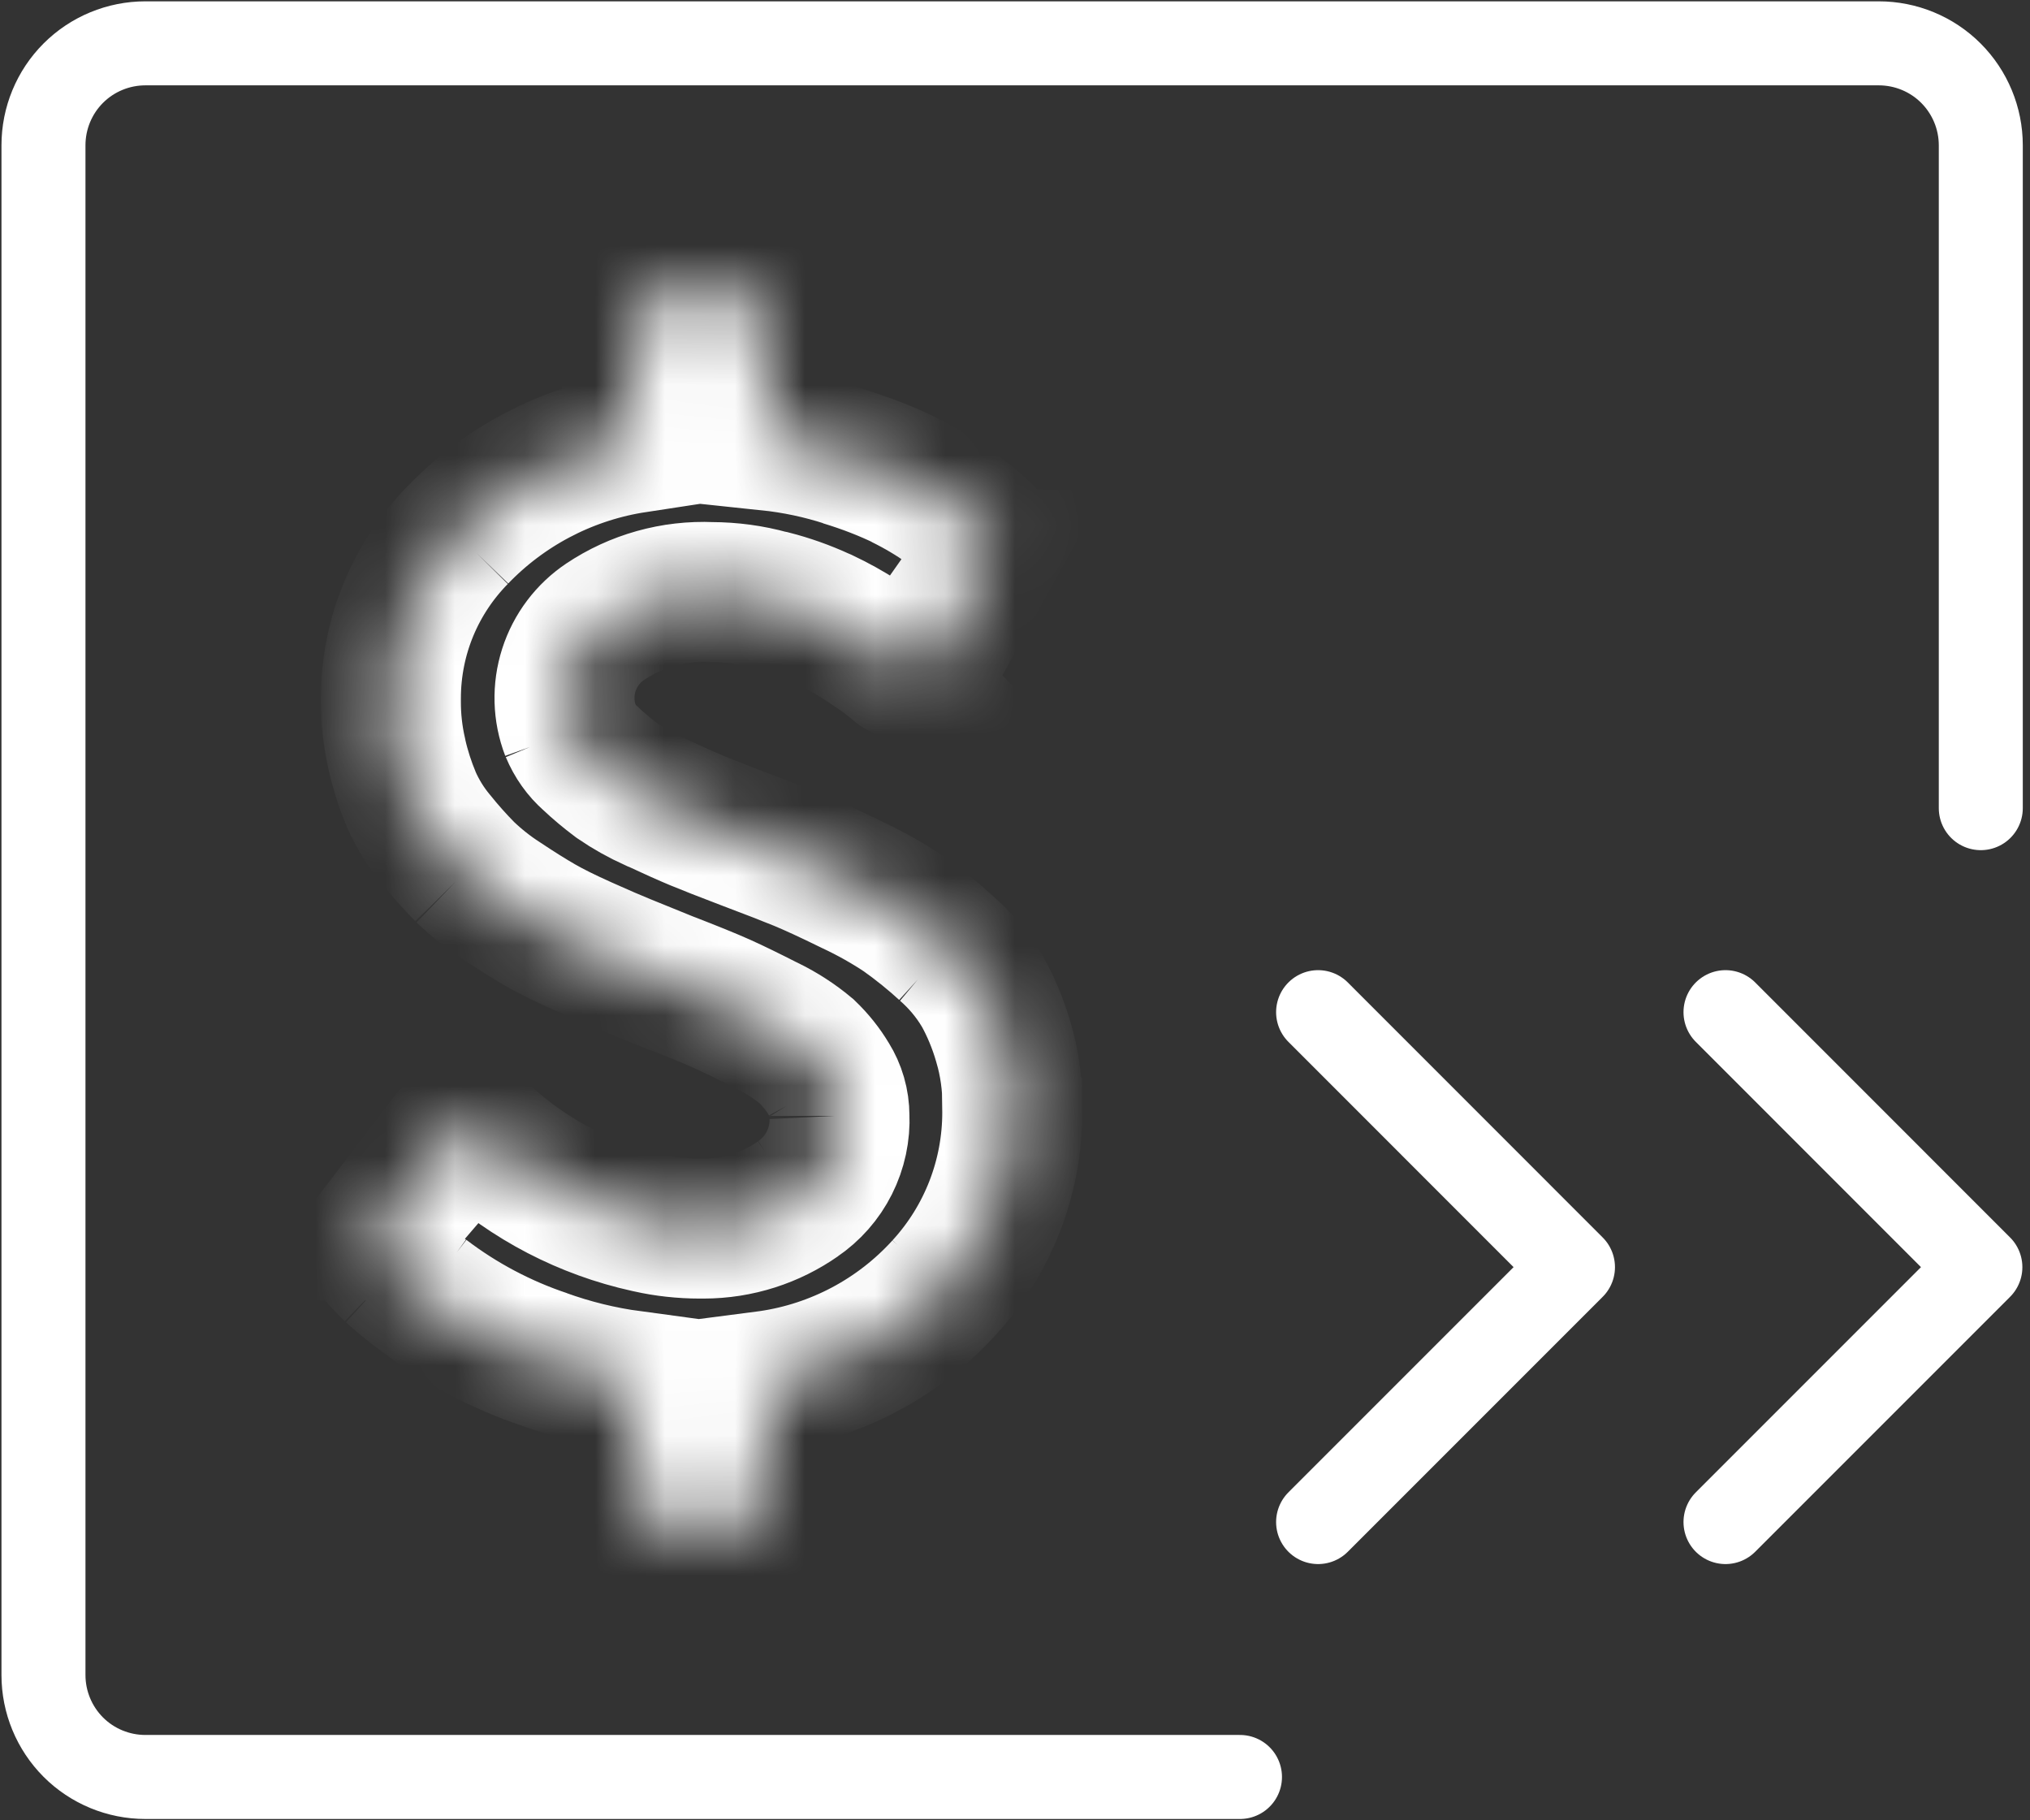 <svg width="29" height="26" viewBox="0 0 29 26" fill="none" xmlns="http://www.w3.org/2000/svg">
<rect x="0" y="0" width="29" height="26" fill="#333333" stroke="none"/>
<path d="M18.83 21.74L22.471 18.099L18.83 14.457" stroke="white" stroke-width="1.2" stroke-linecap="round" stroke-linejoin="round"/>
<path d="M24.65 21.74L28.291 18.099L24.65 14.457" stroke="white" stroke-width="1.2" stroke-linecap="round" stroke-linejoin="round"/>
<path d="M28.297 11.543V2.075C28.297 1.689 28.143 1.318 27.87 1.045C27.597 0.772 27.226 0.619 26.84 0.619H2.077C1.691 0.619 1.32 0.772 1.047 1.045C0.774 1.318 0.621 1.689 0.621 2.075V23.925C0.621 24.311 0.774 24.681 1.047 24.955C1.32 25.228 1.691 25.381 2.077 25.381H17.714" stroke="white" stroke-width="1.2" stroke-linecap="round" stroke-linejoin="round"/>
<mask id="path-4-inside-1_357_4332" fill="white">
<path d="M14.46 15.819L14.461 15.886C14.462 16.814 14.114 17.709 13.487 18.392L13.489 18.39C12.836 19.109 11.952 19.579 10.99 19.718L10.967 19.721V21.44C10.967 21.52 10.935 21.596 10.879 21.652C10.822 21.709 10.746 21.741 10.666 21.741H10.654H10.655H9.338C9.256 21.739 9.177 21.706 9.119 21.648C9.06 21.59 9.027 21.511 9.026 21.428V19.721C8.587 19.662 8.156 19.556 7.74 19.405L7.783 19.419C7.161 19.211 6.578 18.902 6.057 18.505L6.071 18.516C5.912 18.401 5.759 18.277 5.613 18.145L5.618 18.15C5.537 18.072 5.48 18.014 5.448 17.975C5.395 17.923 5.364 17.852 5.361 17.778C5.357 17.704 5.382 17.631 5.43 17.575L5.429 17.575L6.433 16.259C6.46 16.224 6.494 16.196 6.532 16.176C6.571 16.156 6.613 16.144 6.657 16.142H6.658C6.701 16.134 6.745 16.138 6.786 16.154C6.827 16.169 6.863 16.195 6.891 16.23L6.891 16.231L6.91 16.25C7.569 16.853 8.375 17.271 9.247 17.463L9.28 17.47C9.497 17.519 9.746 17.548 10.002 17.548L10.047 17.548C10.55 17.548 11.017 17.391 11.4 17.123L11.392 17.128C11.586 16.997 11.743 16.819 11.848 16.61C11.953 16.401 12.003 16.169 11.992 15.936V15.939C11.992 15.747 11.938 15.569 11.844 15.418L11.846 15.422C11.757 15.272 11.648 15.135 11.521 15.015L11.52 15.014C11.351 14.873 11.164 14.752 10.966 14.655L10.95 14.648C10.689 14.515 10.476 14.411 10.309 14.336C10.142 14.261 9.882 14.155 9.529 14.019C9.275 13.915 9.075 13.834 8.928 13.775C8.782 13.716 8.582 13.63 8.328 13.516C8.075 13.403 7.872 13.302 7.719 13.214C7.566 13.126 7.382 13.011 7.167 12.868C6.979 12.747 6.804 12.608 6.642 12.453L6.643 12.454C6.497 12.306 6.358 12.15 6.228 11.988L6.218 11.976C6.08 11.809 5.966 11.623 5.878 11.425L5.872 11.41C5.788 11.209 5.721 11.001 5.672 10.788L5.667 10.762C5.611 10.518 5.583 10.268 5.584 10.018V10V9.978C5.584 9.068 5.949 8.242 6.541 7.64L6.54 7.641C7.2 6.955 8.063 6.498 9.001 6.338L9.027 6.334V4.576V4.573C9.027 4.487 9.063 4.41 9.12 4.356C9.148 4.326 9.182 4.303 9.219 4.287C9.256 4.271 9.296 4.263 9.337 4.263H10.668C10.834 4.263 10.968 4.398 10.968 4.564V4.576V4.576V6.292C11.369 6.334 11.735 6.414 12.085 6.527L12.046 6.517C12.381 6.619 12.662 6.73 12.932 6.86L12.894 6.844C13.133 6.962 13.336 7.084 13.528 7.219L13.514 7.209C13.708 7.346 13.835 7.44 13.894 7.492C13.953 7.543 14.002 7.589 14.04 7.628C14.093 7.673 14.127 7.736 14.136 7.804C14.145 7.873 14.128 7.942 14.088 7.999L14.089 7.999L13.301 9.423C13.282 9.467 13.25 9.505 13.211 9.532C13.172 9.56 13.126 9.576 13.078 9.579H13.077C13.031 9.589 12.983 9.588 12.937 9.576C12.891 9.564 12.849 9.542 12.813 9.511H12.814C12.795 9.491 12.748 9.452 12.673 9.394C12.598 9.336 12.471 9.25 12.293 9.136C12.119 9.024 11.939 8.924 11.753 8.836L11.722 8.823C11.498 8.72 11.265 8.637 11.026 8.576L10.995 8.57C10.724 8.495 10.444 8.458 10.162 8.457H10.162C9.622 8.433 9.089 8.582 8.641 8.883L8.65 8.877C8.402 9.042 8.218 9.286 8.127 9.569C8.036 9.853 8.044 10.159 8.151 10.437L8.148 10.428C8.215 10.588 8.312 10.724 8.435 10.832L8.436 10.833C8.553 10.943 8.679 11.049 8.81 11.147L8.821 11.155C8.978 11.263 9.158 11.364 9.346 11.449L9.368 11.457C9.612 11.571 9.809 11.659 9.958 11.721C10.108 11.783 10.335 11.873 10.641 11.989C10.986 12.119 11.25 12.222 11.432 12.296C11.614 12.371 11.861 12.485 12.173 12.638C12.436 12.761 12.69 12.904 12.931 13.066L12.91 13.052C13.136 13.213 13.333 13.373 13.52 13.544L13.515 13.54C13.717 13.716 13.889 13.92 14.026 14.148L14.033 14.159C14.153 14.373 14.258 14.621 14.333 14.881L14.34 14.906C14.419 15.172 14.464 15.478 14.464 15.794V15.824V15.823L14.46 15.819Z"/>
</mask>
<path d="M14.46 15.819L14.461 15.886C14.462 16.814 14.114 17.709 13.487 18.392L13.489 18.39C12.836 19.109 11.952 19.579 10.99 19.718L10.967 19.721V21.44C10.967 21.52 10.935 21.596 10.879 21.652C10.822 21.709 10.746 21.741 10.666 21.741H10.654H10.655H9.338C9.256 21.739 9.177 21.706 9.119 21.648C9.06 21.59 9.027 21.511 9.026 21.428V19.721C8.587 19.662 8.156 19.556 7.74 19.405L7.783 19.419C7.161 19.211 6.578 18.902 6.057 18.505L6.071 18.516C5.912 18.401 5.759 18.277 5.613 18.145L5.618 18.15C5.537 18.072 5.48 18.014 5.448 17.975C5.395 17.923 5.364 17.852 5.361 17.778C5.357 17.704 5.382 17.631 5.43 17.575L5.429 17.575L6.433 16.259C6.46 16.224 6.494 16.196 6.532 16.176C6.571 16.156 6.613 16.144 6.657 16.142H6.658C6.701 16.134 6.745 16.138 6.786 16.154C6.827 16.169 6.863 16.195 6.891 16.23L6.891 16.231L6.91 16.25C7.569 16.853 8.375 17.271 9.247 17.463L9.28 17.47C9.497 17.519 9.746 17.548 10.002 17.548L10.047 17.548C10.55 17.548 11.017 17.391 11.4 17.123L11.392 17.128C11.586 16.997 11.743 16.819 11.848 16.61C11.953 16.401 12.003 16.169 11.992 15.936V15.939C11.992 15.747 11.938 15.569 11.844 15.418L11.846 15.422C11.757 15.272 11.648 15.135 11.521 15.015L11.52 15.014C11.351 14.873 11.164 14.752 10.966 14.655L10.95 14.648C10.689 14.515 10.476 14.411 10.309 14.336C10.142 14.261 9.882 14.155 9.529 14.019C9.275 13.915 9.075 13.834 8.928 13.775C8.782 13.716 8.582 13.63 8.328 13.516C8.075 13.403 7.872 13.302 7.719 13.214C7.566 13.126 7.382 13.011 7.167 12.868C6.979 12.747 6.804 12.608 6.642 12.453L6.643 12.454C6.497 12.306 6.358 12.15 6.228 11.988L6.218 11.976C6.08 11.809 5.966 11.623 5.878 11.425L5.872 11.41C5.788 11.209 5.721 11.001 5.672 10.788L5.667 10.762C5.611 10.518 5.583 10.268 5.584 10.018V10V9.978C5.584 9.068 5.949 8.242 6.541 7.64L6.54 7.641C7.2 6.955 8.063 6.498 9.001 6.338L9.027 6.334V4.576V4.573C9.027 4.487 9.063 4.41 9.12 4.356C9.148 4.326 9.182 4.303 9.219 4.287C9.256 4.271 9.296 4.263 9.337 4.263H10.668C10.834 4.263 10.968 4.398 10.968 4.564V4.576V4.576V6.292C11.369 6.334 11.735 6.414 12.085 6.527L12.046 6.517C12.381 6.619 12.662 6.73 12.932 6.86L12.894 6.844C13.133 6.962 13.336 7.084 13.528 7.219L13.514 7.209C13.708 7.346 13.835 7.44 13.894 7.492C13.953 7.543 14.002 7.589 14.04 7.628C14.093 7.673 14.127 7.736 14.136 7.804C14.145 7.873 14.128 7.942 14.088 7.999L14.089 7.999L13.301 9.423C13.282 9.467 13.25 9.505 13.211 9.532C13.172 9.56 13.126 9.576 13.078 9.579H13.077C13.031 9.589 12.983 9.588 12.937 9.576C12.891 9.564 12.849 9.542 12.813 9.511H12.814C12.795 9.491 12.748 9.452 12.673 9.394C12.598 9.336 12.471 9.25 12.293 9.136C12.119 9.024 11.939 8.924 11.753 8.836L11.722 8.823C11.498 8.72 11.265 8.637 11.026 8.576L10.995 8.57C10.724 8.495 10.444 8.458 10.162 8.457H10.162C9.622 8.433 9.089 8.582 8.641 8.883L8.65 8.877C8.402 9.042 8.218 9.286 8.127 9.569C8.036 9.853 8.044 10.159 8.151 10.437L8.148 10.428C8.215 10.588 8.312 10.724 8.435 10.832L8.436 10.833C8.553 10.943 8.679 11.049 8.81 11.147L8.821 11.155C8.978 11.263 9.158 11.364 9.346 11.449L9.368 11.457C9.612 11.571 9.809 11.659 9.958 11.721C10.108 11.783 10.335 11.873 10.641 11.989C10.986 12.119 11.25 12.222 11.432 12.296C11.614 12.371 11.861 12.485 12.173 12.638C12.436 12.761 12.69 12.904 12.931 13.066L12.91 13.052C13.136 13.213 13.333 13.373 13.52 13.544L13.515 13.54C13.717 13.716 13.889 13.92 14.026 14.148L14.033 14.159C14.153 14.373 14.258 14.621 14.333 14.881L14.34 14.906C14.419 15.172 14.464 15.478 14.464 15.794V15.824V15.823L14.46 15.819Z" stroke="white" stroke-width="2" mask="url(#path-4-inside-1_357_4332)"/>
</svg>
